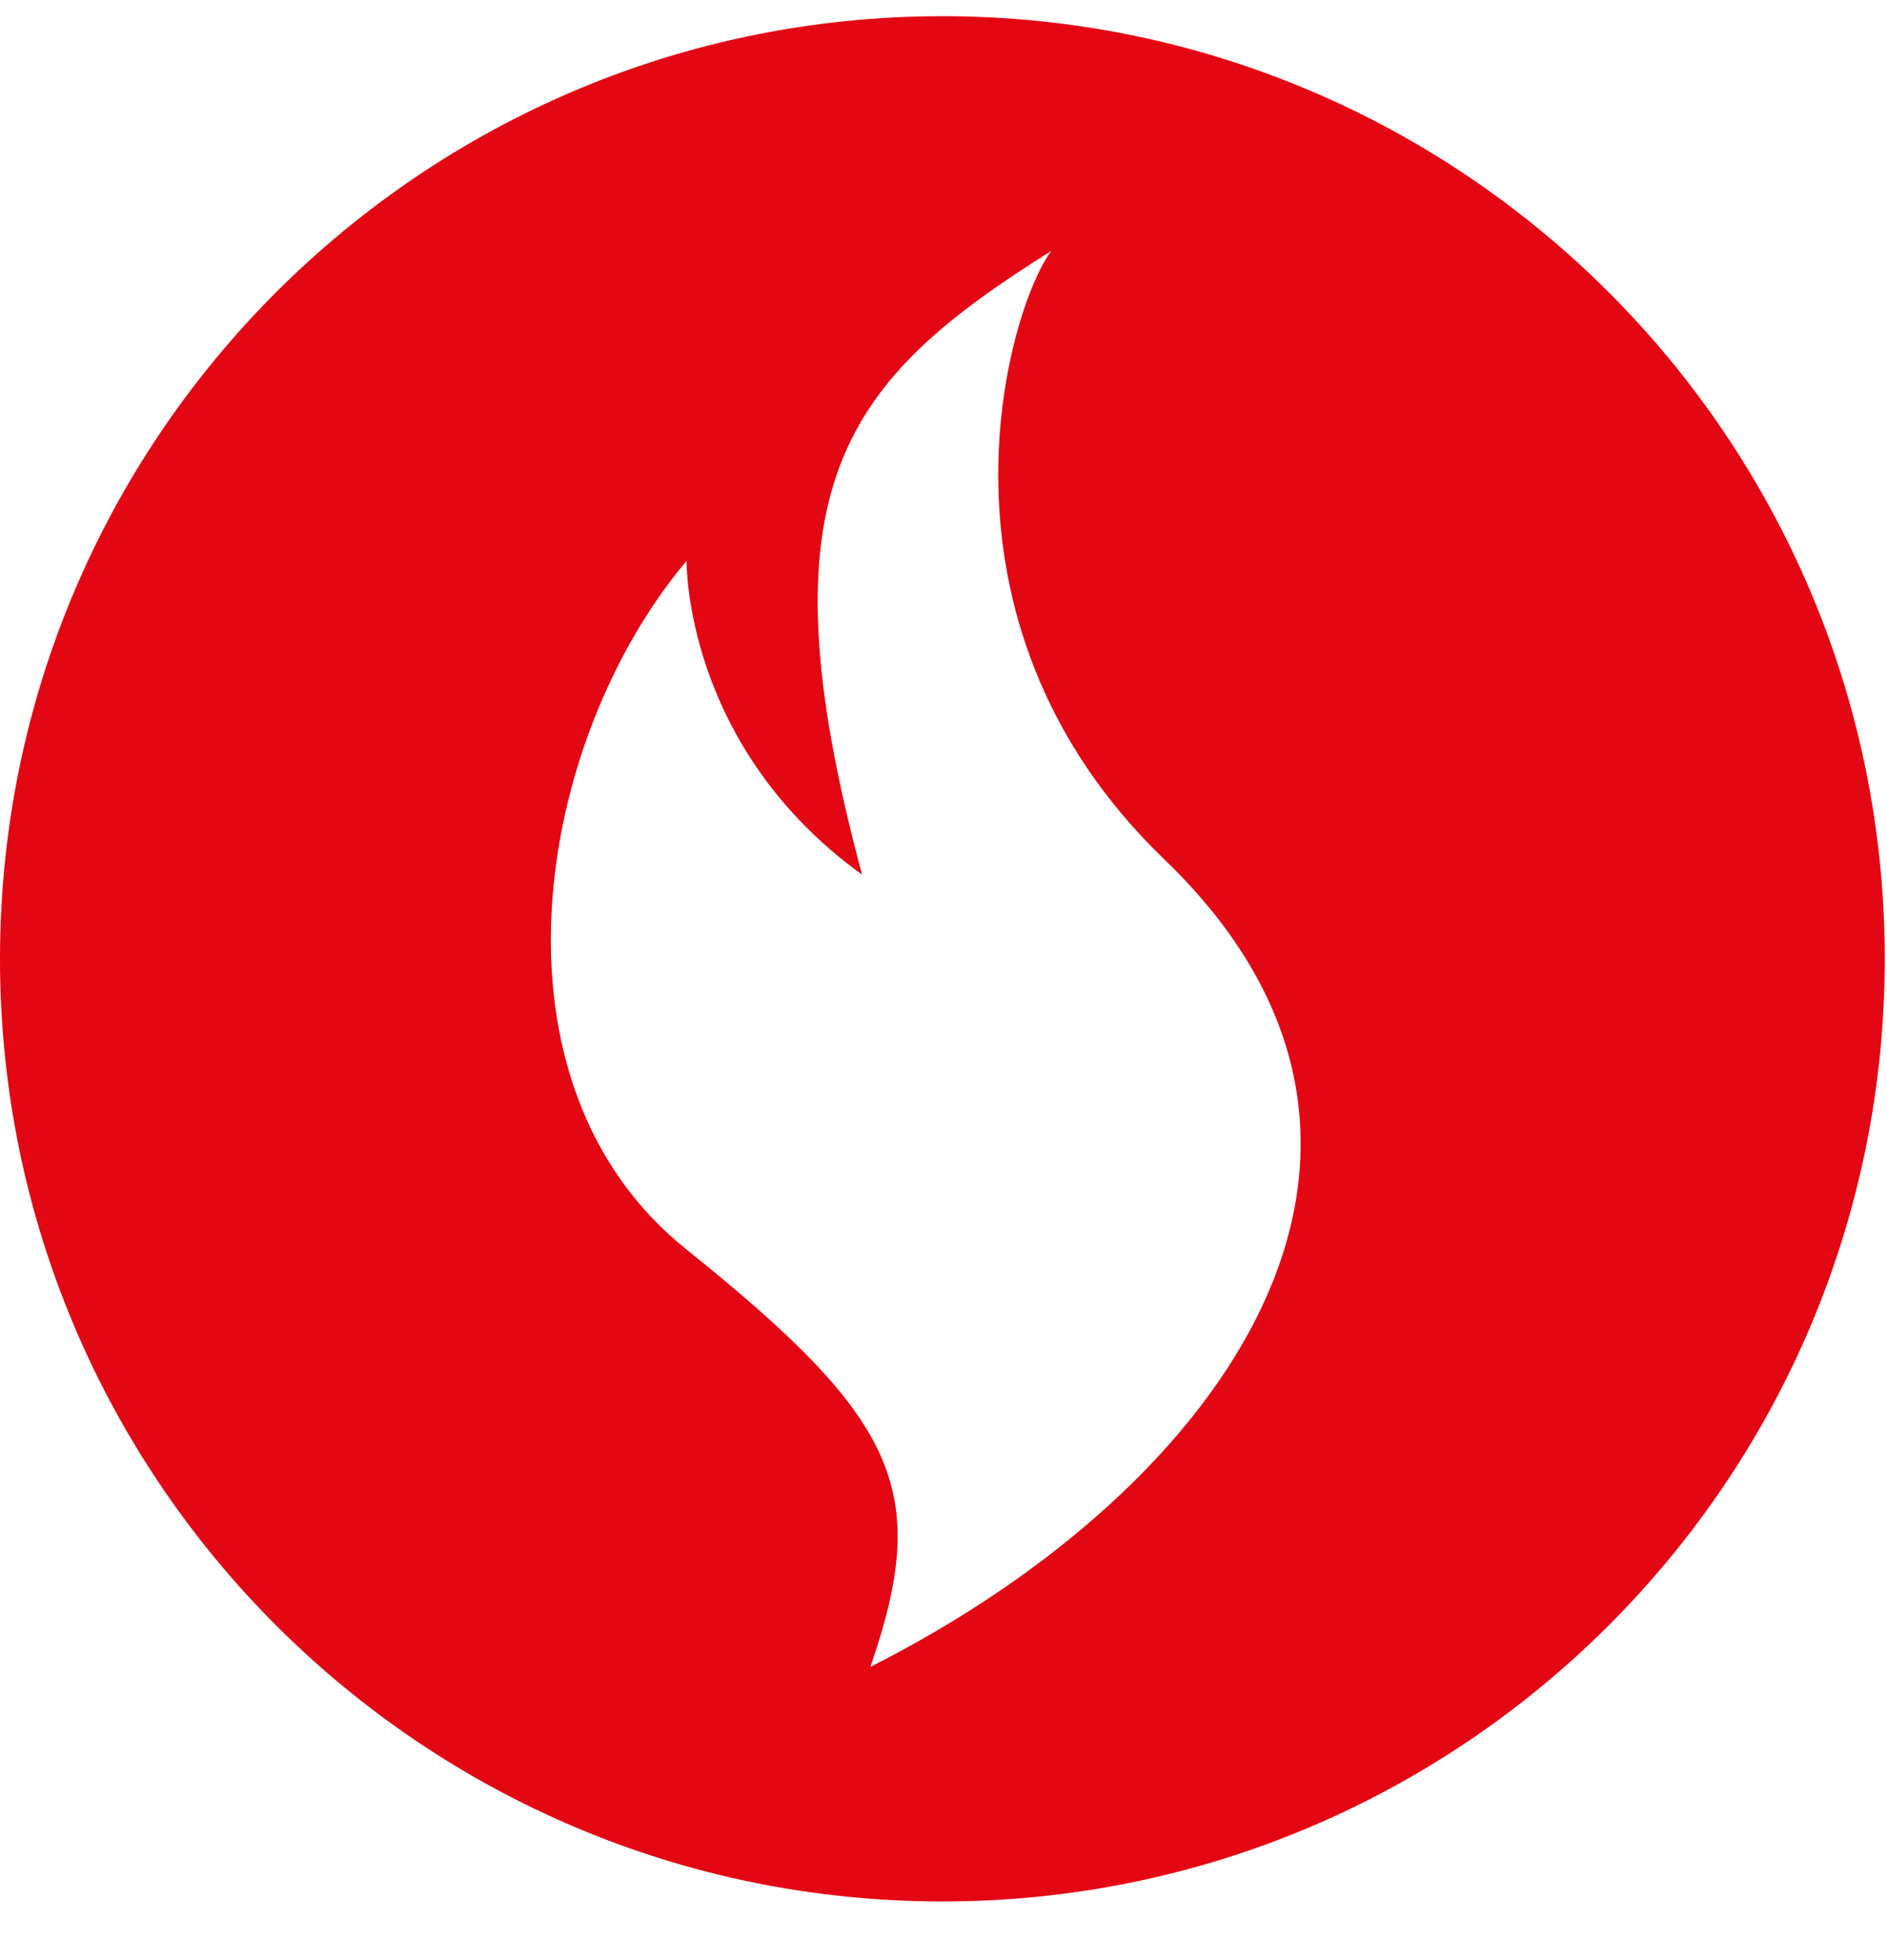 <?xml version="1.0" encoding="UTF-8"?>
<svg width="26px" height="27px" viewBox="0 0 26 27" version="1.1" xmlns="http://www.w3.org/2000/svg" xmlns:xlink="http://www.w3.org/1999/xlink">
    <!-- Generator: sketchtool 51.1 (57501) - http://www.bohemiancoding.com/sketch -->
    <title>27A44DEE-920B-4A3C-B6A3-88ADFB770FCE</title>
    <desc>Created with sketchtool.</desc>
    <defs></defs>
    <g id="Page-1" stroke="none" stroke-width="1" fill="none" fill-rule="evenodd">
        <g id="1680" transform="translate(-735, -628)" fill="#E30613">
            <g id="item-1" transform="translate(446, 470)">
                <g id="hot-label" transform="translate(289, 158)">
                    <path d="M11.992,22.961 C12.836,20.531 12.371,19.547 9.452,17.206 C6.599,14.916 7.367,10.212 9.46,7.725 C9.46,7.725 9.416,10.272 11.878,12.048 C10.437,6.696 11.635,5.243 14.488,3.454 C13.906,4.216 12.599,8.523 16.043,11.838 C20.156,15.795 16.928,20.468 11.992,22.961 M12.985,0.223 C5.814,0.223 0,6.037 0,13.208 C0,20.378 5.814,26.192 12.985,26.192 C20.156,26.192 25.969,20.378 25.969,13.208 C25.969,6.037 20.156,0.223 12.985,0.223" id="Fill-1"></path>
                </g>
            </g>
        </g>
    </g>
</svg>
